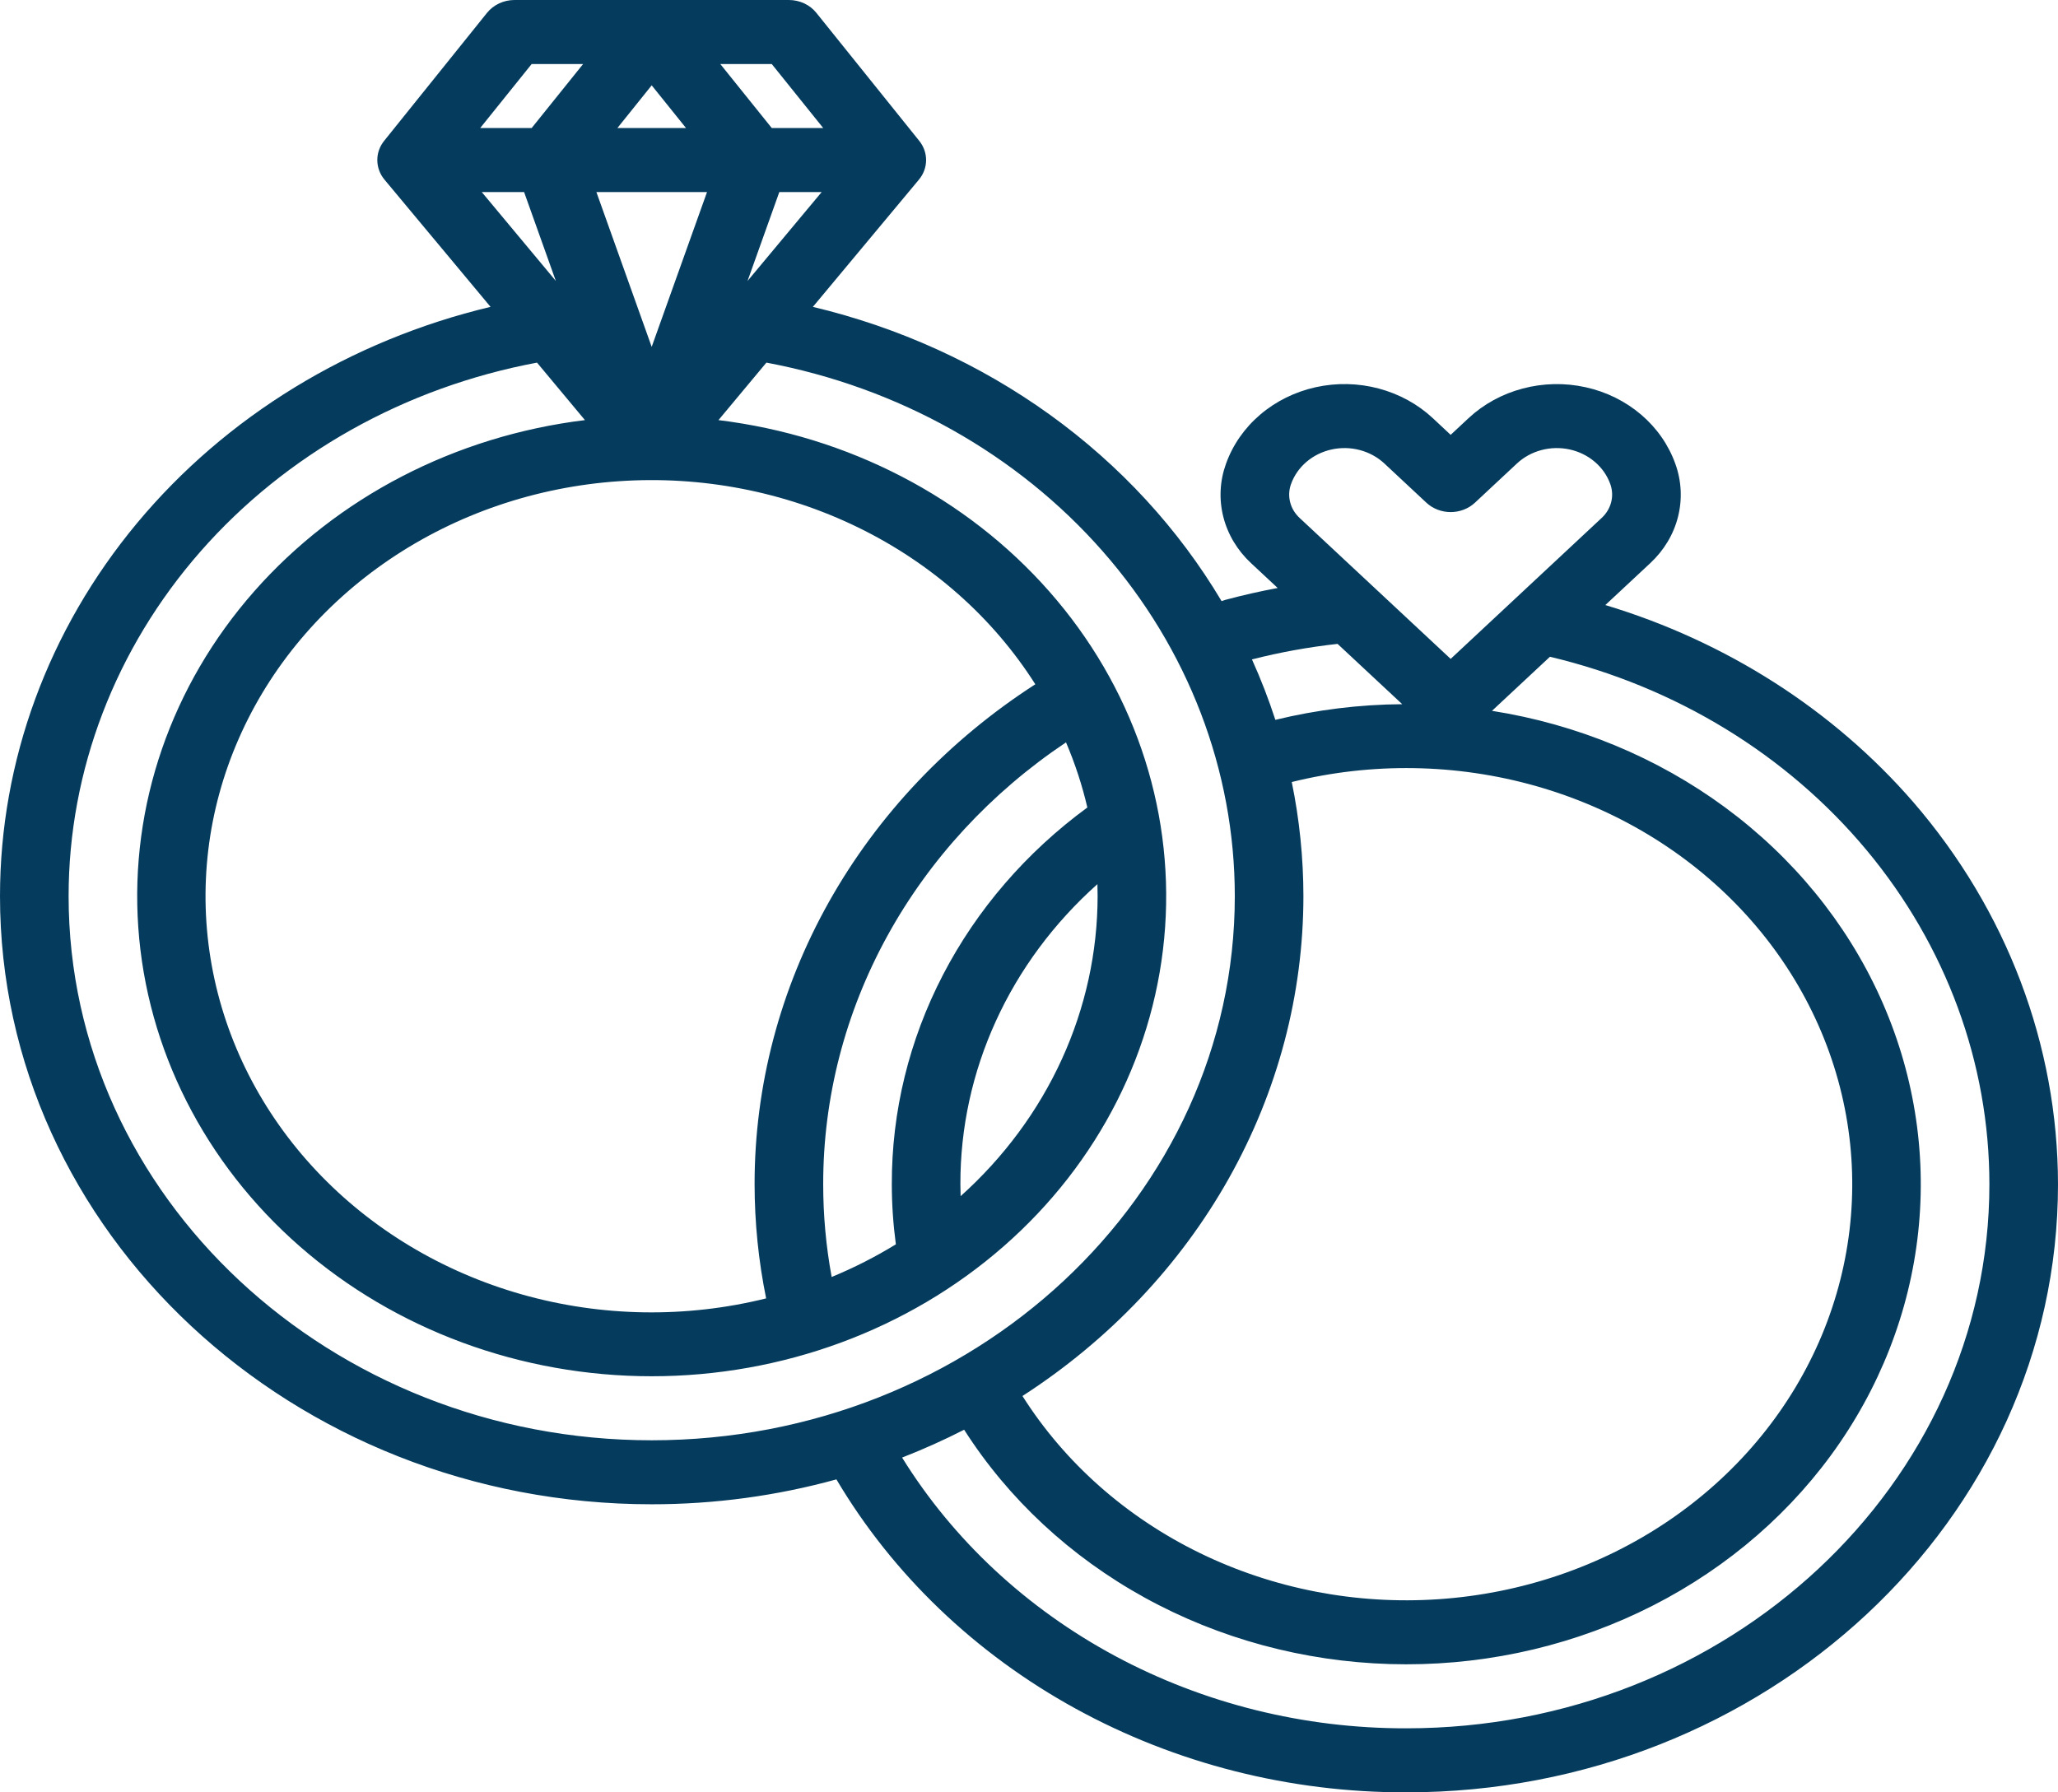 <svg width="62" height="54" viewBox="0 0 62 54" fill="none" xmlns="http://www.w3.org/2000/svg">
<path d="M57.643 24.169C55.233 21.391 52.008 19.327 48.363 18.229L49.715 16.968C50.128 16.584 50.419 16.101 50.552 15.572C50.686 15.042 50.658 14.489 50.472 13.974C50.269 13.406 49.914 12.895 49.441 12.492C48.967 12.088 48.391 11.803 47.766 11.666C47.142 11.528 46.49 11.542 45.873 11.706C45.255 11.869 44.693 12.177 44.24 12.6L43.703 13.101L43.167 12.6C42.714 12.177 42.151 11.869 41.534 11.705C40.917 11.541 40.265 11.528 39.641 11.665C39.016 11.803 38.44 12.087 37.966 12.491C37.492 12.895 37.137 13.405 36.934 13.974C36.748 14.489 36.72 15.042 36.854 15.572C36.988 16.101 37.278 16.584 37.691 16.968L38.492 17.715C37.96 17.814 37.433 17.934 36.914 18.073C36.876 18.084 36.839 18.096 36.802 18.111C35.504 15.929 33.743 14.017 31.626 12.492C29.509 10.968 27.08 9.863 24.489 9.245L27.682 5.414C27.822 5.247 27.898 5.042 27.9 4.83C27.902 4.618 27.829 4.412 27.693 4.243L24.593 0.386C24.497 0.266 24.372 0.169 24.229 0.102C24.085 0.035 23.927 0 23.767 0H15.5C15.34 0 15.181 0.035 15.038 0.102C14.894 0.169 14.77 0.266 14.673 0.386L11.573 4.243C11.437 4.412 11.365 4.618 11.367 4.83C11.369 5.041 11.445 5.247 11.584 5.413L14.778 9.245C10.551 10.253 6.805 12.545 4.129 15.76C1.453 18.975 0 22.929 0 27C0 37.102 8.807 45.321 19.633 45.321C21.517 45.322 23.392 45.069 25.198 44.571C26.893 47.433 29.381 49.818 32.401 51.476C35.421 53.135 38.862 54.007 42.367 54C53.193 54 62 45.781 62 35.679C61.996 31.491 60.459 27.43 57.643 24.169ZM38.894 14.584C38.986 14.327 39.146 14.097 39.359 13.915C39.573 13.733 39.833 13.604 40.115 13.542C40.396 13.48 40.69 13.486 40.969 13.56C41.247 13.634 41.501 13.773 41.706 13.964L42.972 15.146C43.166 15.327 43.429 15.428 43.703 15.428C43.977 15.428 44.24 15.327 44.434 15.146L45.7 13.964C45.905 13.773 46.158 13.634 46.437 13.56C46.715 13.486 47.009 13.48 47.291 13.542C47.573 13.604 47.833 13.733 48.046 13.915C48.26 14.097 48.42 14.327 48.512 14.584C48.575 14.759 48.585 14.948 48.539 15.128C48.493 15.309 48.394 15.473 48.253 15.604L43.703 19.851L39.152 15.604C39.011 15.473 38.912 15.309 38.867 15.128C38.821 14.948 38.831 14.759 38.894 14.584ZM39.267 27C39.266 25.846 39.149 24.695 38.916 23.561C41.333 22.962 43.881 23.004 46.273 23.682C48.665 24.361 50.807 25.649 52.458 27.401C54.108 29.154 55.202 31.302 55.616 33.603C56.03 35.904 55.747 38.267 54.8 40.427C53.853 42.586 52.279 44.456 50.255 45.826C48.231 47.196 45.837 48.011 43.343 48.181C40.849 48.351 38.355 47.868 36.139 46.786C33.923 45.704 32.075 44.067 30.803 42.059C33.413 40.374 35.547 38.124 37.021 35.502C38.495 32.879 39.266 29.962 39.267 27ZM40.296 19.399L42.244 21.216C40.954 21.225 39.67 21.383 38.422 21.688C38.221 21.07 37.986 20.462 37.717 19.867C38.563 19.651 39.425 19.495 40.296 19.399ZM33.067 27C33.065 28.688 32.699 30.358 31.99 31.911C31.281 33.464 30.244 34.868 28.94 36.038C28.937 35.918 28.933 35.798 28.933 35.679C28.929 33.989 29.292 32.317 30.002 30.763C30.711 29.209 31.752 27.805 33.061 26.638C33.064 26.759 33.067 26.88 33.067 27ZM25.055 38.473C24.885 37.55 24.8 36.615 24.8 35.679C24.798 33.077 25.46 30.512 26.733 28.197C28.005 25.882 29.85 23.883 32.115 22.366C32.387 23.003 32.602 23.659 32.758 24.328C30.917 25.678 29.43 27.402 28.409 29.369C27.388 31.336 26.861 33.493 26.867 35.679C26.867 36.284 26.909 36.888 26.989 37.489C26.375 37.866 25.728 38.195 25.055 38.473ZM22.733 35.679C22.734 36.833 22.85 37.984 23.081 39.118C20.664 39.718 18.116 39.677 15.724 38.999C13.331 38.321 11.189 37.033 9.538 35.281C7.887 33.529 6.792 31.381 6.378 29.08C5.963 26.779 6.245 24.415 7.192 22.256C8.138 20.096 9.712 18.226 11.736 16.855C13.759 15.484 16.153 14.668 18.647 14.498C21.14 14.327 23.636 14.81 25.852 15.891C28.068 16.972 29.916 18.608 31.19 20.616C28.579 22.3 26.445 24.551 24.972 27.175C23.499 29.799 22.731 32.717 22.733 35.679ZM15.789 5.786L16.745 8.464L14.513 5.786H15.789ZM24.754 5.786L22.521 8.464L23.478 5.786H24.754ZM21.3 5.786L19.633 10.45L17.967 5.786H21.3ZM18.6 3.857L19.633 2.571L20.667 3.857H18.6ZM24.8 3.857H23.25L21.7 1.929H23.25L24.8 3.857ZM16.017 1.929H17.567L16.017 3.857H14.467L16.017 1.929ZM2.067 27C2.067 23.212 3.473 19.541 6.045 16.61C8.618 13.68 12.198 11.671 16.178 10.925L17.622 12.657C13.719 13.134 10.156 14.979 7.657 17.817C5.158 20.655 3.91 24.274 4.166 27.94C4.422 31.605 6.163 35.043 9.035 37.554C11.908 40.066 15.697 41.464 19.633 41.464C23.57 41.464 27.359 40.066 30.231 37.554C33.104 35.043 34.845 31.605 35.1 27.94C35.356 24.274 34.108 20.655 31.609 17.817C29.11 14.979 25.548 13.134 21.645 12.657L23.089 10.925C27.069 11.671 30.649 13.68 33.221 16.61C35.794 19.541 37.2 23.212 37.2 27C37.2 36.039 29.32 43.393 19.633 43.393C9.947 43.393 2.067 36.039 2.067 27ZM42.367 52.071C39.29 52.077 36.266 51.326 33.599 49.894C30.933 48.462 28.717 46.399 27.177 43.914C27.815 43.665 28.439 43.385 29.046 43.075C30.377 45.161 32.249 46.902 34.49 48.136C36.731 49.37 39.27 50.057 41.871 50.135C44.472 50.213 47.052 49.678 49.373 48.58C51.694 47.482 53.682 45.857 55.153 43.854C56.623 41.85 57.53 39.534 57.789 37.117C58.048 34.701 57.651 32.263 56.634 30.027C55.618 27.792 54.014 25.831 51.972 24.326C49.929 22.821 47.514 21.82 44.948 21.416L46.694 19.787C50.479 20.686 53.836 22.736 56.234 25.614C58.631 28.492 59.933 32.033 59.933 35.679C59.933 44.718 52.053 52.071 42.367 52.071Z" fill="#053C5E"/>
</svg>
